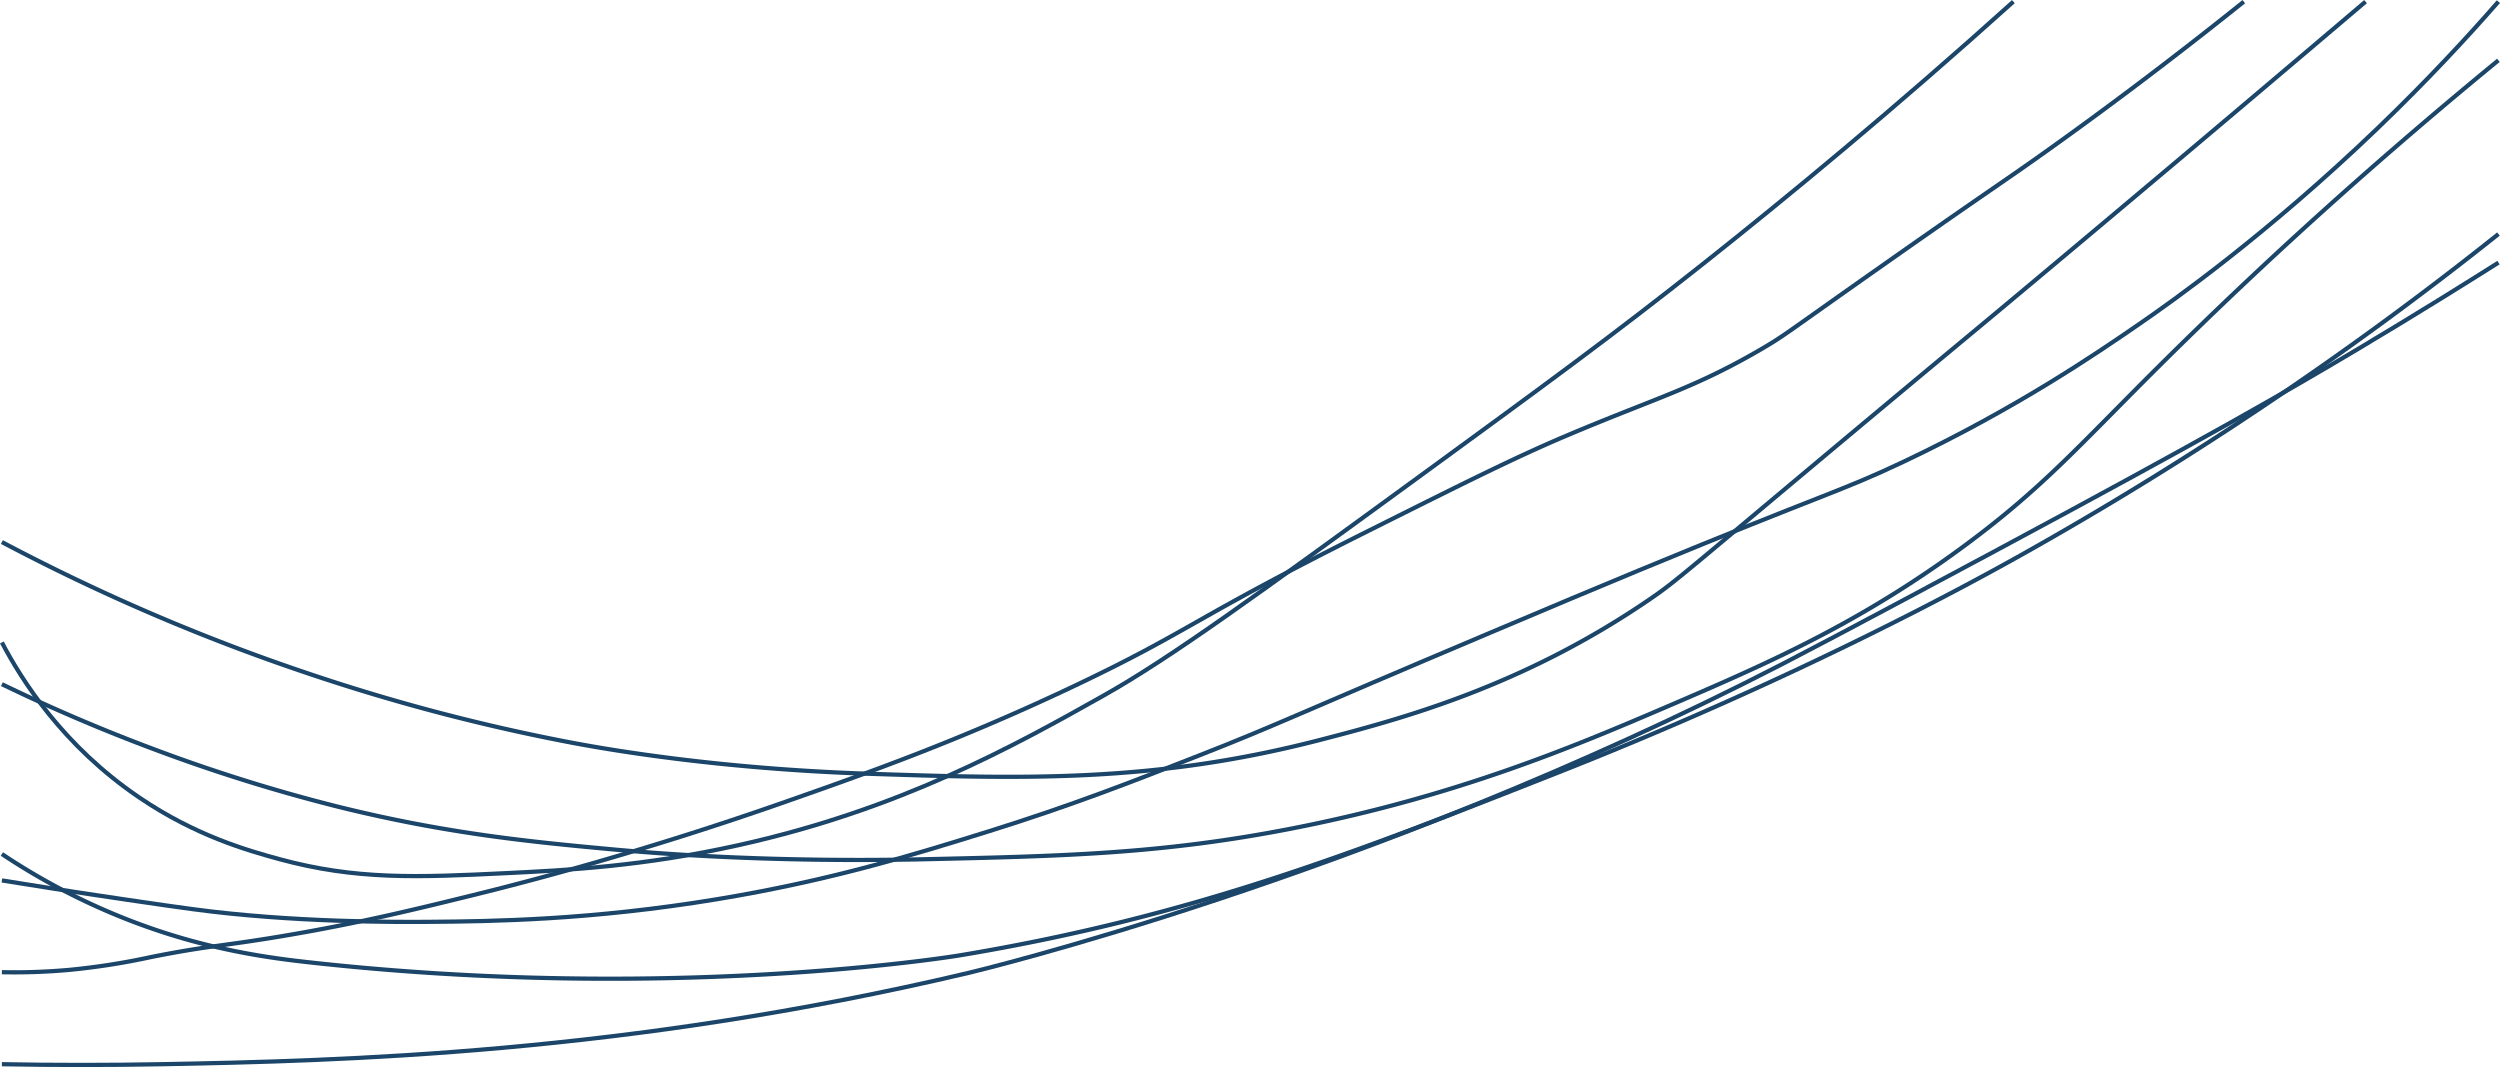 <svg xmlns="http://www.w3.org/2000/svg" viewBox="0 0 1181.64 504.32"><defs><style>.cls-1{fill:none;stroke:#1b4669;stroke-width:2px;}</style></defs><title>Asset 2</title><g id="Layer_2" data-name="Layer 2"><g id="Layer_1-2" data-name="Layer 1"><path class="cls-1" d="M.89,256.2a965,965,0,0,0,144.22,61.93A937.75,937.75,0,0,0,272,351.37c16.22,3,68.11,12.07,139.3,14.38,71.76,2.33,133.68,4.34,212-15.86,38.73-10,96.12-25.29,156.55-66.71,13-8.89,15.44-11.69,109-89.84,50.34-42,38.73-32.14,75.3-62.75S1052.93,56.14,1118.09.78"/><path class="cls-1" d="M.89,303.66c9.25,17.62,28.69,48.71,65,73.32,26.76,18.16,51.25,25,66,29.06,36.37,9.88,64.76,8.74,108.33,6.61,27.45-1.35,63.62-3.11,109-13.21,76-16.91,129.24-46.38,172.4-70.68,31.65-17.82,71.95-47.13,151.27-105,58.3-42.56,89.21-65.12,132.11-99.08C844.54,93.34,894.82,51.91,951.63.78"/><path class="cls-1" d="M.89,323.38c19.33,9.37,43.39,20.1,71.57,30.63a806.23,806.23,0,0,0,86.93,27.19c51.84,12.88,91.8,16.73,130.58,20.3,17.83,1.64,72.75,6.3,148.21,4.6,64.84-1.47,111.22-2.52,172.71-14.56,77-15.07,132.73-38.57,175-56.67,49.19-21.06,93-40.15,143.22-77.36,36.26-26.88,53-46.28,90.38-83.48,36.49-36.32,90.24-87.19,161.39-145.52"/><path class="cls-1" d="M.89,403.65A310.45,310.45,0,0,0,61.2,435c31.6,12.25,59.32,17,83.17,19.65,173.62,19.53,309.16-3.08,309.16-3.08C563.94,433.19,641,402.78,736,365.33c116.16-45.81,197.84-91,218.78-102.71a1679.1,1679.1,0,0,0,226.13-152"/><path class="cls-1" d="M.89,503q37.16.71,75.69,0c84.11-1.56,219.07-4.79,381.06-43.13,0,0,188.25-44.57,385.15-146.2,26.57-13.71,83.21-44.1,102-54.19,97.73-52.44,137.29-75.17,170.13-94.78,28.08-16.76,50.87-31,66-40.58"/><path class="cls-1" d="M.89,459.52a288.87,288.87,0,0,0,32-1.12,329.37,329.37,0,0,0,38.29-6c27.63-5.52,33.24-5.06,62.59-10,36-6.06,63.21-12.77,89.16-19.15,27.9-6.86,82.07-21,149.18-44.58,37.38-13.13,81.79-28.73,137.74-55.44,53.07-25.35,53.52-30.61,137.46-72.59,46.17-23.09,69.25-34.63,93.45-44.87,42.57-18,60.26-22.24,92.88-41.44,10.2-6,10.26-6.64,57.73-40,52.39-36.83,55.83-38.51,79.44-55.44,21.5-15.4,52.52-38.28,89.74-68.1"/><path class="cls-1" d="M.89,416.14c13.59,2.21,34,5.45,59.09,9.13,13.34,2,26.07,3.77,31.05,4.44,47.28,6.4,97.64,6.12,112.22,6,29.4-.24,75.87-.81,135.71-10.7,53.42-8.82,92.86-21,128.41-32.1,39.21-12.25,67.43-23.31,99.17-35.75,37-14.5,44.39-18.65,138.06-58.2,31.7-13.39,47.55-20.08,69.68-29.23,89.78-37.13,95.17-37.16,125.27-51.41,53.4-25.29,91.17-51.09,111.7-65.25,15.18-10.46,60.34-42.32,112.48-92.39,23.75-22.8,42.86-43.54,57.16-59.9"/></g></g></svg>